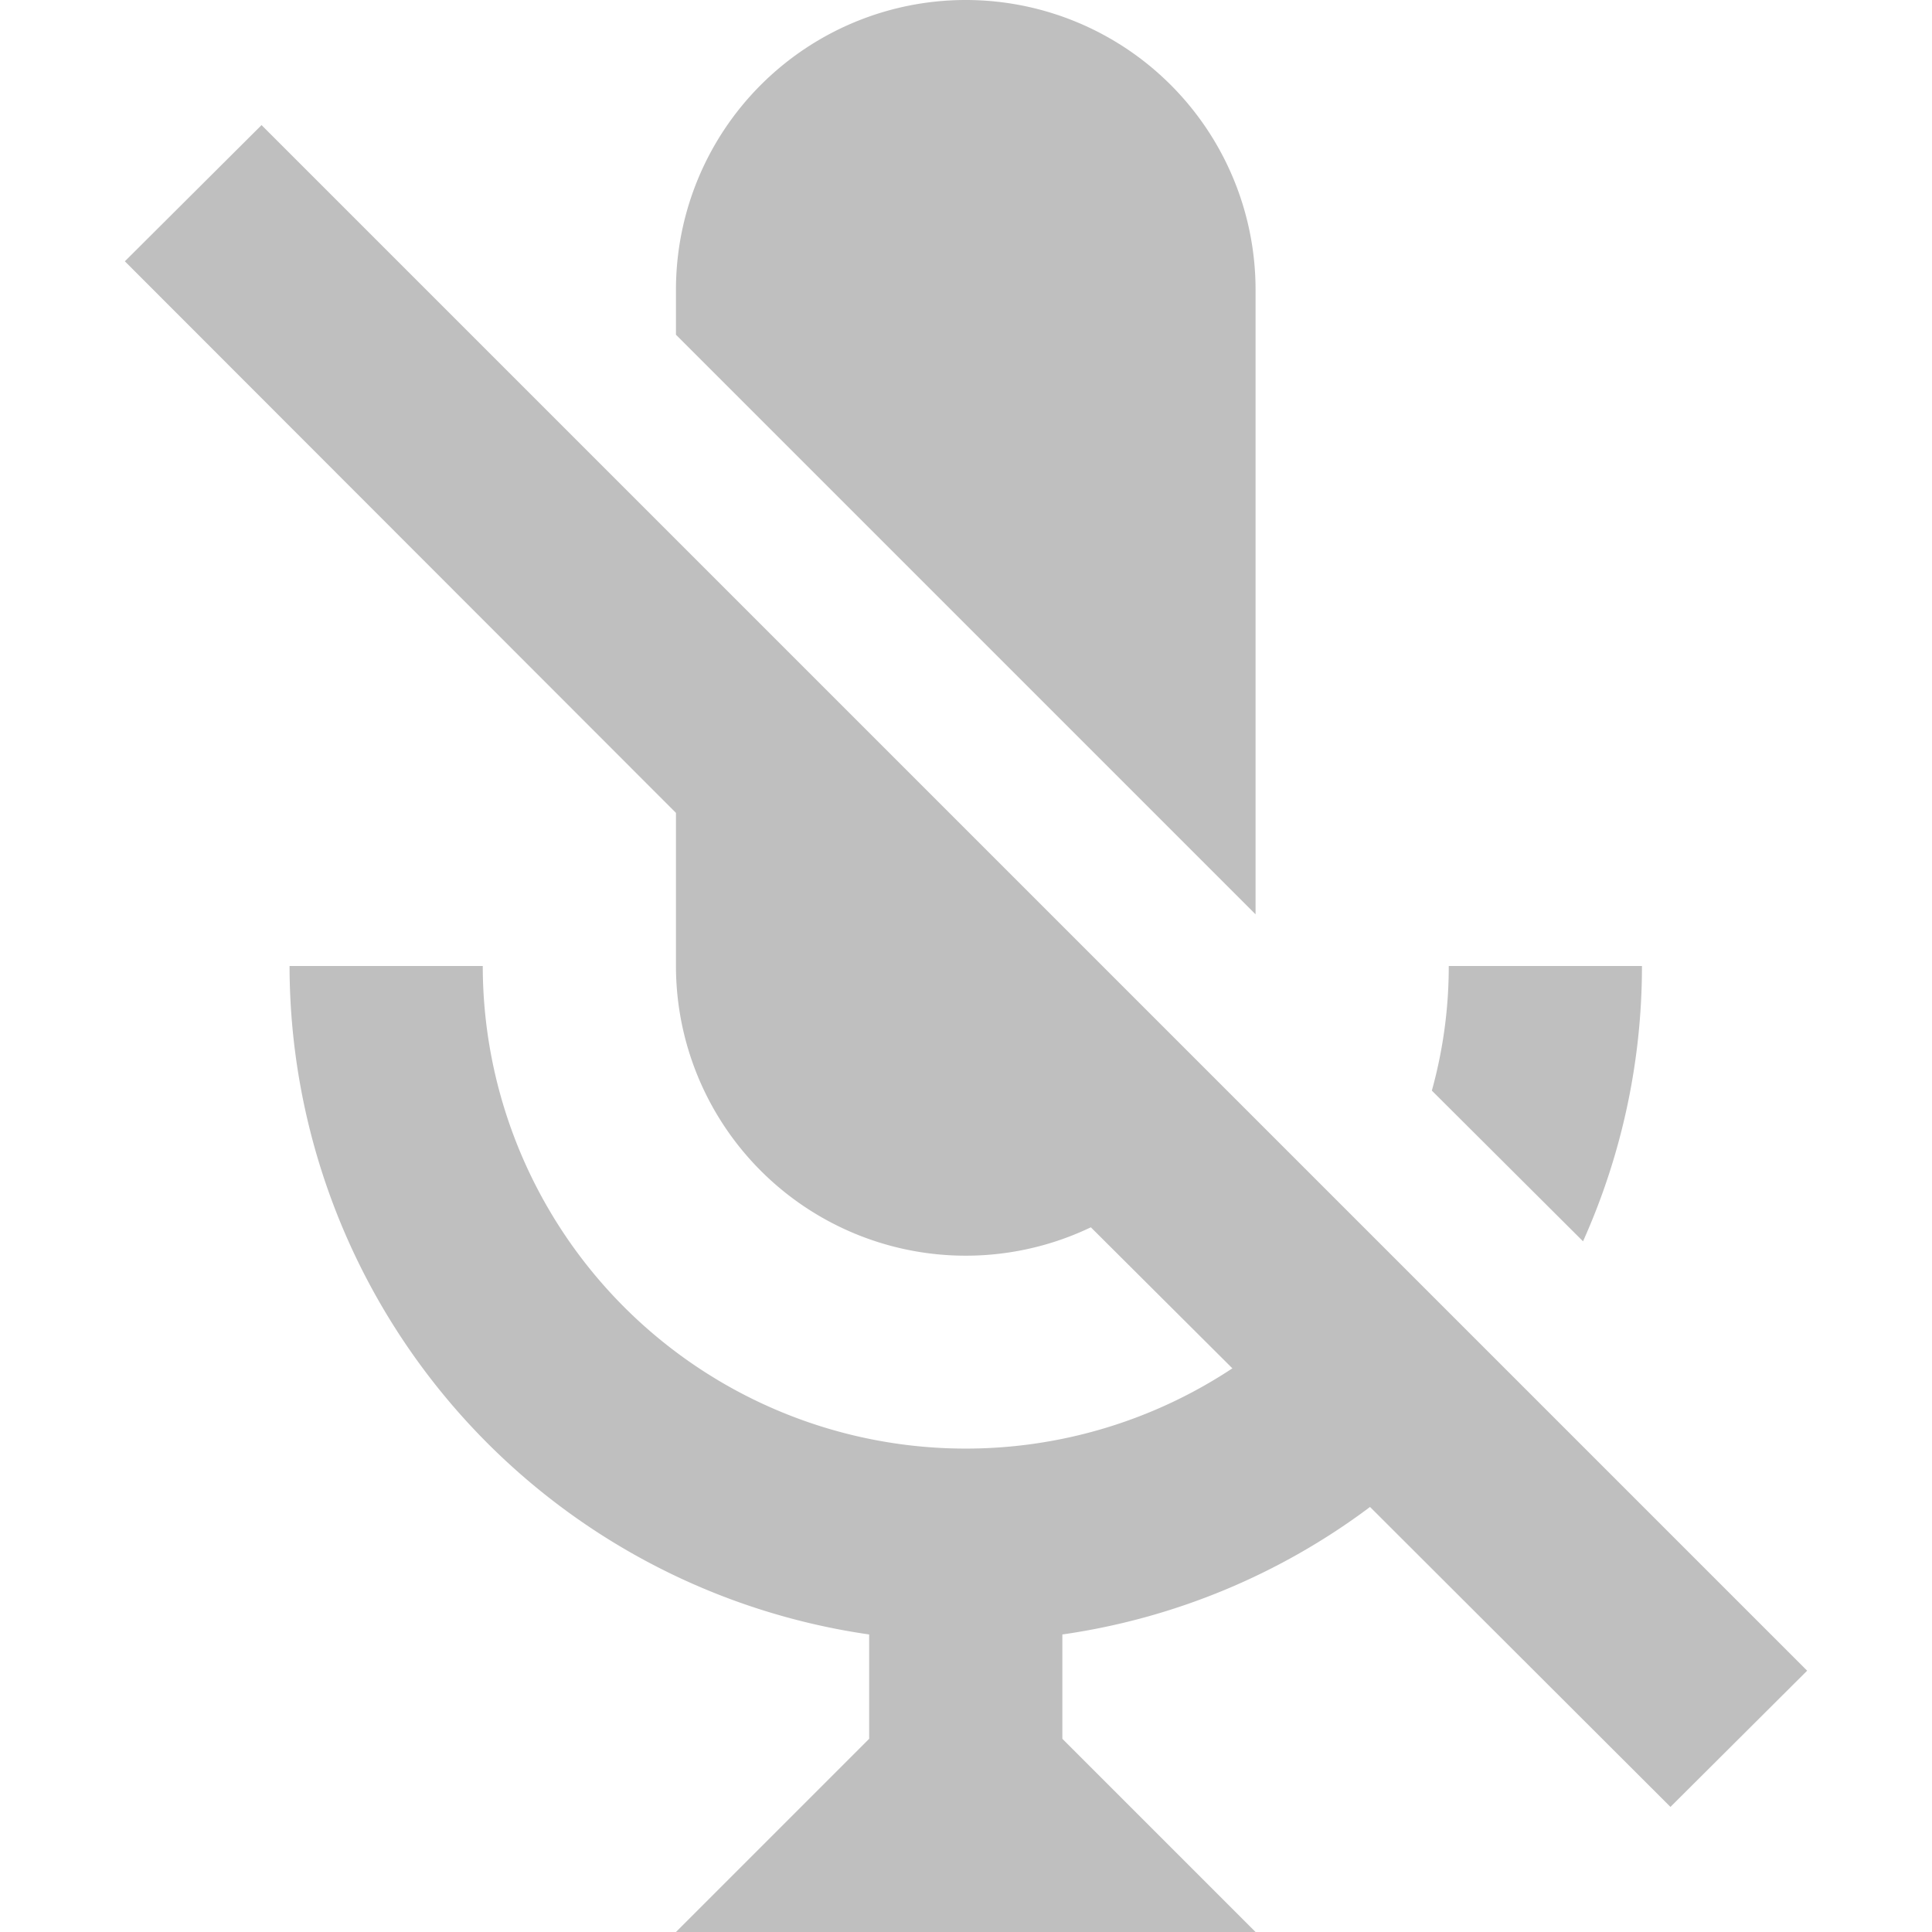 <?xml version="1.0" standalone="no"?><!DOCTYPE svg PUBLIC "-//W3C//DTD SVG 1.1//EN" "http://www.w3.org/Graphics/SVG/1.1/DTD/svg11.dtd"><svg t="1626228282828" class="icon" viewBox="0 0 1024 1024" version="1.1" xmlns="http://www.w3.org/2000/svg" p-id="4181" xmlns:xlink="http://www.w3.org/1999/xlink" width="200" height="200"><defs><style type="text/css"></style></defs><path d="M665.472 153.6a153.6 153.6 0 0 0-307.2 0v23.808l307.2 307.2zM726.144 798.72L885.376 957.696l72.448-72.192-819.2-819.2L66.176 138.496l292.096 292.352V512A153.6 153.6 0 0 0 578.176 650.496l75.008 74.752A256 256 0 0 1 255.872 512h-102.4a358.4 358.4 0 0 0 307.2 354.304V921.6l-102.4 102.4h307.2l-102.4-102.4v-55.296a355.84 355.84 0 0 0 163.072-67.584zM870.272 512h-102.4a246.272 246.272 0 0 1-8.96 66.048l80.128 79.872a356.096 356.096 0 0 0 31.232-145.92z" p-id="4182" fill="#bfbfbf"></path></svg>